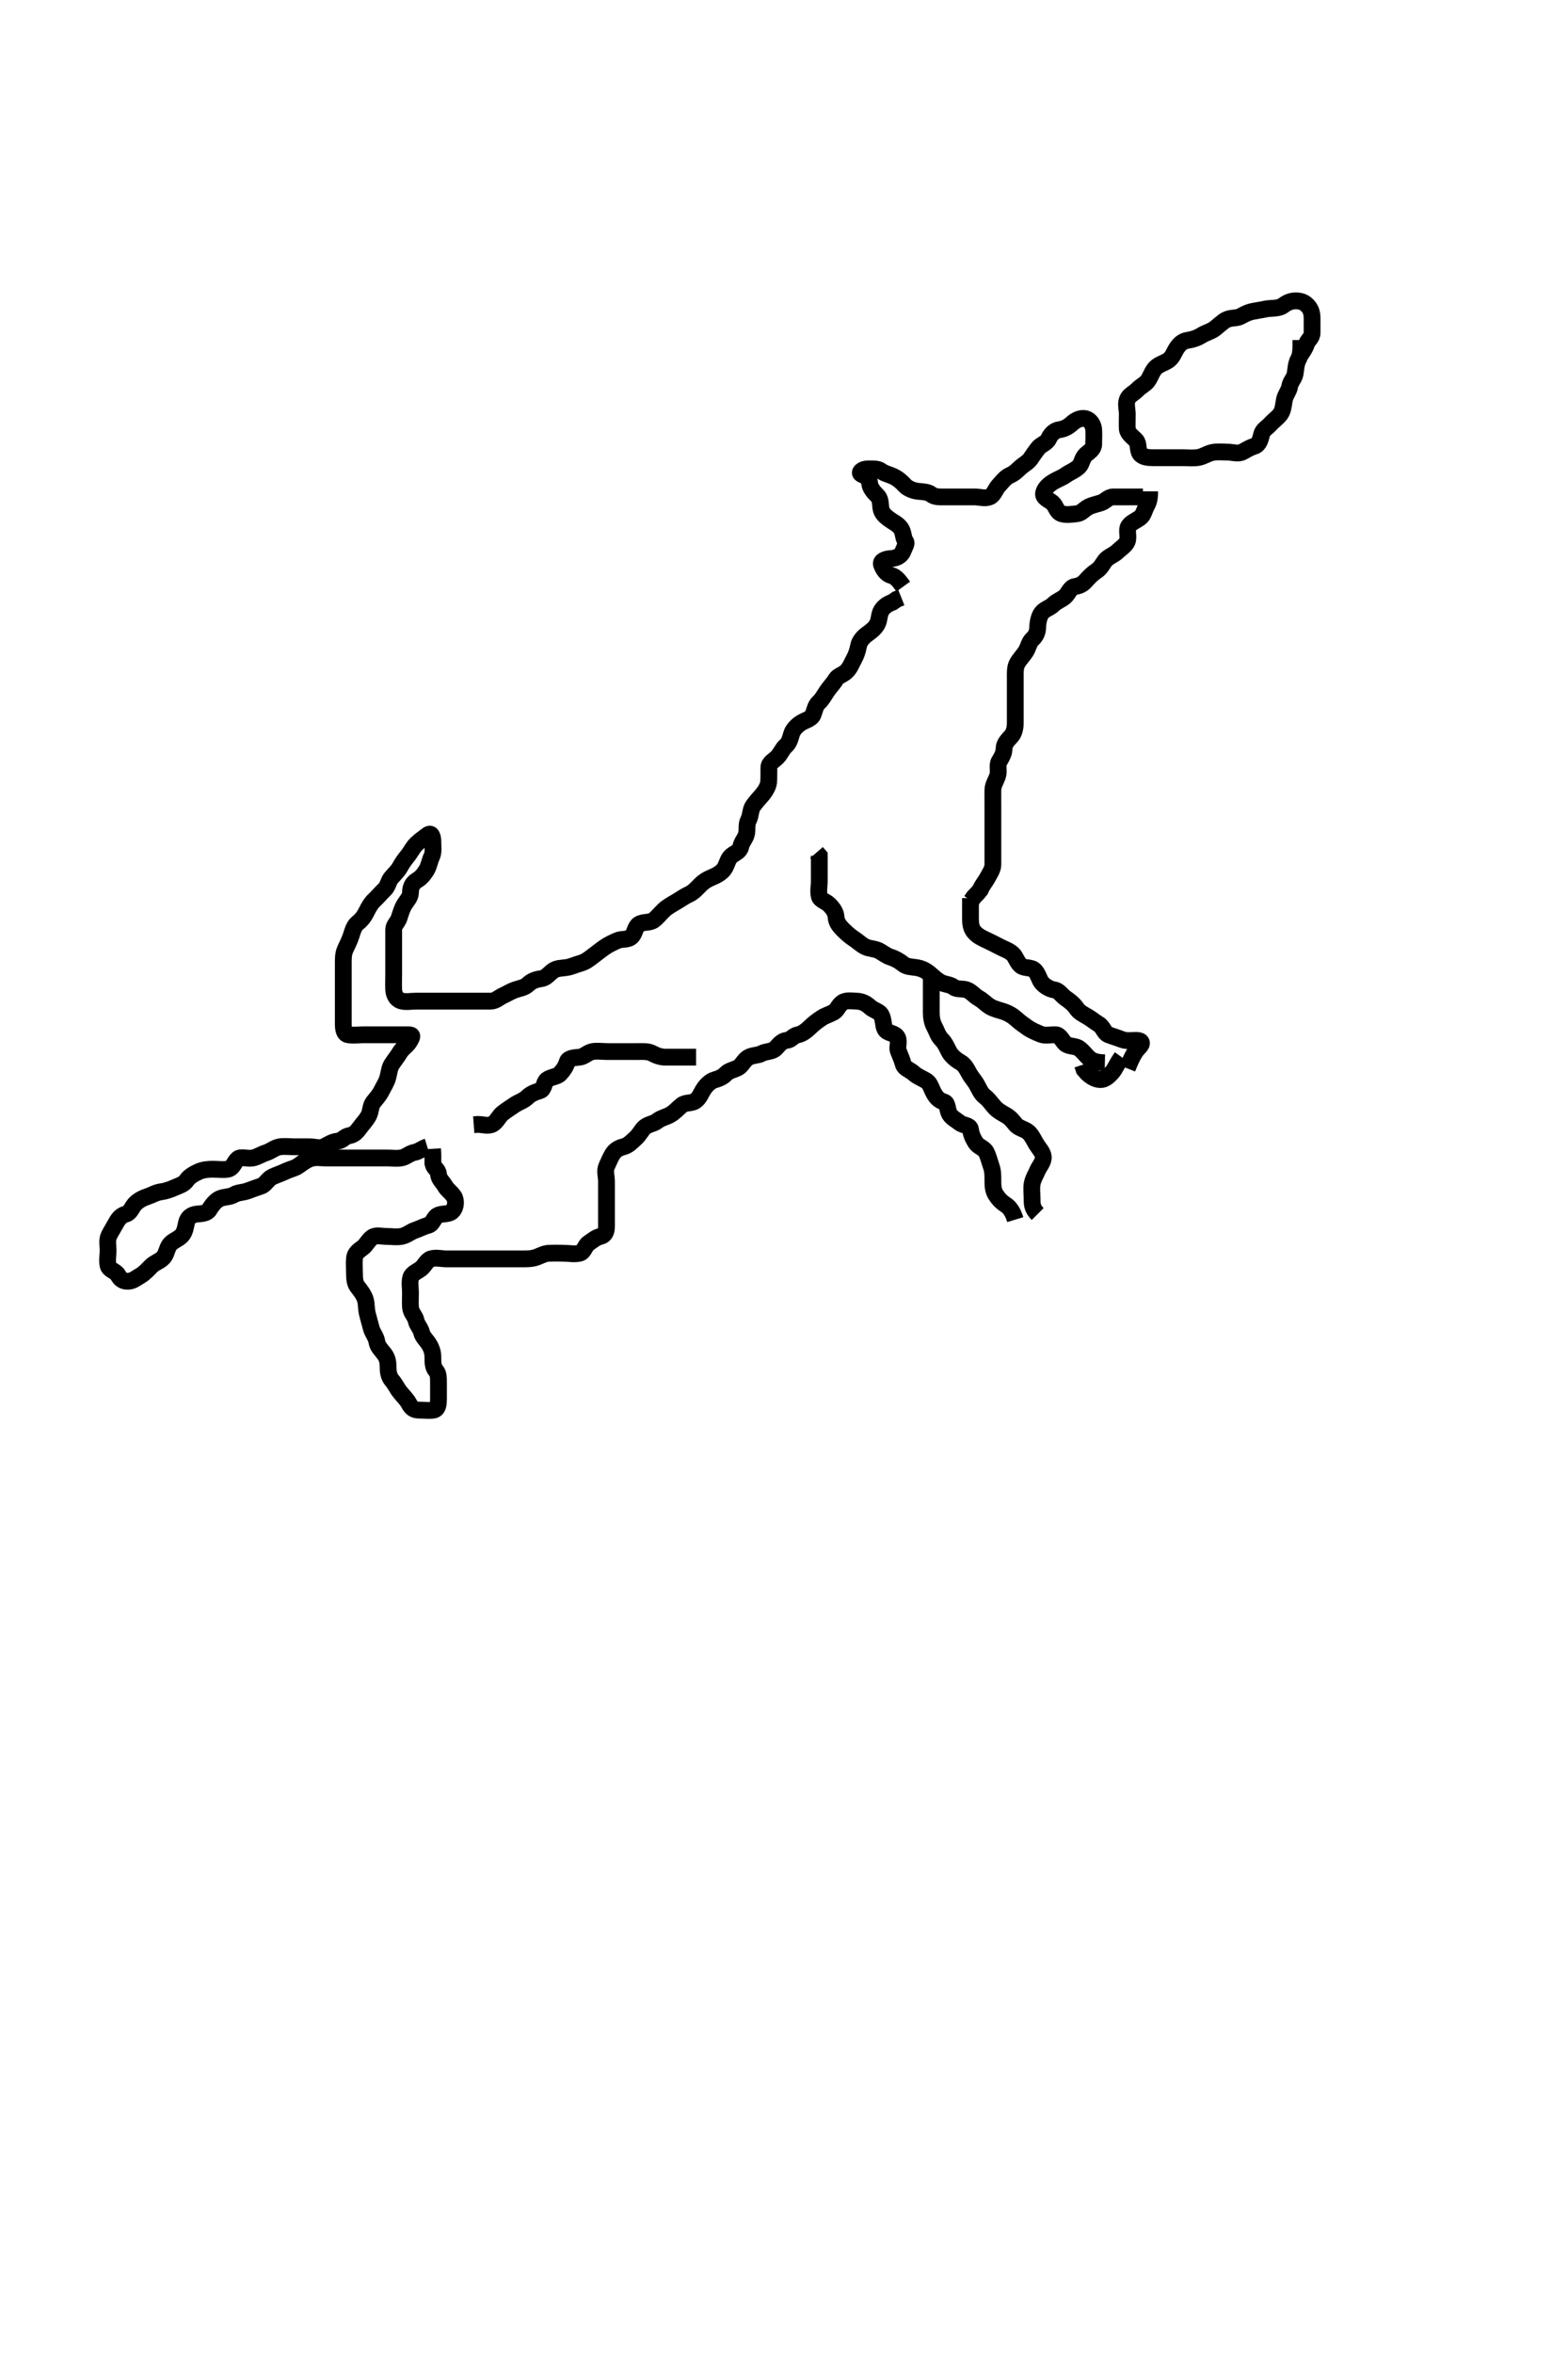 <svg width="280" height="420" xmlns="http://www.w3.org/2000/svg" xmlns:svg="http://www.w3.org/2000/svg" xmlns:xlink="http://www.w3.org/1999/xlink">
 <!-- Created with SVG-edit - http://svg-edit.googlecode.com/ -->
 <g display="inline" class="layer">
  <title>Layer 1</title>
  <path t="0,161,178,178,209,209,225,242,242,242,260,260,260,274,274,274,274,292,292,292,309,309,449,449,492,550,573,594,609,609,626,643,643,674,674,678,811,830,848,872,882,882,909,1016,1016,1061,1061,1090,1122,1149,1180,1200,1225,1225,1242,1359,1411,1426,1443,1459,1476,1498,1559,1559,1629,1629,1654,1655,1694,1786,1834,1935,1935,1970,2130,2145,2145,2193,2210,2226,2250,2293,2320,2342,2394,2395,2436,2464,2494,2510,2530,2542,2609,2609,2626,2642,2659,2660,2660,2688,2726,2791,2791,2810,2825,2842,2892,2909,2909,2926,2946,2958,2976,3009,3028,3042,3060,3076,3076,3092,3110,3125,3126,3142,3160,3160,3181,3197,3212,3258,3292,3308,3308,3330,3331,3341,3358,3374,3392,3415,3481,3525,3542,3542,3626,3642,3678,3726,3743,3759,3776,3793,3826,3850,3850,3917,3934,3942,3982,3982,4029,4048,4086,4197,4287,4519,4643,4864,4895,4913,4926,4926,4942,4962,4963,5007,5007,5043,5059,5059,5161,5234,5283,5300,5300,5326,5392,5410,5410,5430,5468,5504,5504,5525,5546,5591,5609,5609,5659,5659,5675,5675,5675,5692,5693,5727,5742,5759,5759,5775,5792,5809,5810,5826,5842,5925,5943,5974,6042,6068,6069,6106,6125,6176,6356,6389,6390,6409,6838,6982,6994,7010,7033,7042,7091,7091,7143,7159,7174,7192,7208,7258,7258,7290,7309,7326,7342,7394,7418,7418,7441,7480,7480,7516,7591,7612,7613,7626,7692,7714,7789,7937,7937,7995,8011,8056,8122,8219,8262,8293,8332,8332,8356,8410,9419,9444,9484,9524,9592,9608,9608,9626,9642,9741,9776,9793,9808,9826,9842,9857,9874,9904,9925,10025,10042,10042,10060,10080,10122,10122,10152,10175,10175,10191,10212,10212,10213,10226,10303,10336,10391,10409,10409,10426,10442,10458,10459,10476,10515,10524,10541,10542,10570,10613,10632,10726,10726,10742,10742,10808,10809,10874,10926,10926,10986,11010,11010,11042,11059,11125,11125,11142,11200,11225,11242,11259,11306,11307,11333,11360,11375,11430,11441,11472,11495,11516,11556,11590,11642,11657,11657,11708,11726,11726,11727,11742,11791,11809,11824,11859,11875,11891,11908,11925,11956,11987,12018,12074,12074,12092,12108,12130,12142,12162,12187,12208,12225,12275,12298,12298,12308,12375,12407,12407,12429,12449,12470,12470,12507,12523,12541,12591,12592,12641,12691,12742,12757,12784,12816,12875,12892,12921,12921,12952" d="M76.3,204.7C75.383,204.984 74.85,205.535 74.005,205.696C73.068,205.874 72.529,206.546 71.628,206.689C70.768,206.827 70.028,206.7 69.191,206.7C68,206.7 67.4,206.7 66.5,206.7C65.3,206.7 64.7,206.7 63.8,206.7C62.9,206.7 61.701,206.7 61.111,206.7C60.257,206.7 59.222,206.7 58.342,206.7C57.322,206.7 56.47,206.513 55.6,206.757C54.839,206.971 54.05,207.538 53.348,208.053C52.674,208.547 51.909,208.654 51.057,209.053C50.146,209.479 49.511,209.671 48.652,210.057C47.831,210.426 47.383,211.454 46.689,211.689C45.847,211.976 44.982,212.289 44.2,212.579C43.348,212.894 42.515,212.81 41.736,213.275C40.981,213.725 40.054,213.572 39.185,213.985C38.538,214.293 37.867,215.073 37.384,215.899C36.978,216.594 36.075,216.62 35.2,216.7C34.289,216.784 33.547,217.244 33.321,218.179C33.114,219.033 33.044,219.924 32.421,220.579C31.806,221.226 30.842,221.478 30.325,222.136C29.816,222.784 29.718,223.848 29.216,224.415C28.539,225.179 27.697,225.308 27,226C26.498,226.498 25.861,227.241 25.079,227.7C24.379,228.111 23.734,228.653 22.948,228.696C21.948,228.749 21.49,228.337 21.078,227.6C20.666,226.863 19.484,226.707 19.301,225.899C19.103,225.022 19.3,224.1 19.3,223.2C19.3,222.3 19.074,221.328 19.467,220.533C19.786,219.887 20.291,219.082 20.725,218.3C21.181,217.481 21.614,216.943 22.499,216.699C23.298,216.478 23.561,215.478 24.101,214.9C24.675,214.286 25.518,213.842 26.467,213.533C27.14,213.315 27.791,212.861 28.853,212.711C29.728,212.587 30.558,212.26 31.185,211.984C32.068,211.595 32.873,211.387 33.357,210.647C33.802,209.968 34.764,209.462 35.475,209.136C36.259,208.776 37.247,208.7 38.005,208.7C38.943,208.7 39.837,208.856 40.7,208.689C41.643,208.507 41.785,207.45 42.467,206.867C43.028,206.386 44.132,206.885 45.132,206.699C45.908,206.554 46.65,206.046 47.543,205.753C48.398,205.472 49.067,204.854 49.9,204.711C50.787,204.558 51.779,204.7 52.653,204.7C53.587,204.7 54.467,204.7 55.3,204.7C56.279,204.7 57.1,205.08 57.943,204.643C58.692,204.255 59.326,203.802 60.278,203.7C61.144,203.607 61.524,202.841 62.4,202.7C63.304,202.554 63.791,201.906 64.3,201.221C64.816,200.527 65.355,199.997 65.8,199.2C66.246,198.401 66.138,197.4 66.653,196.753C67.145,196.134 67.762,195.464 68.133,194.7C68.5,193.946 69.047,193.163 69.264,192.3C69.483,191.431 69.557,190.602 69.947,189.995C70.455,189.206 70.977,188.595 71.384,187.899C71.866,187.073 72.712,186.662 73.178,185.821C73.562,185.131 73.839,184.7 72.943,184.7C71.996,184.7 71.133,184.7 70.321,184.7C69.34,184.7 68.447,184.7 67.779,184.7C66.633,184.7 65.862,184.7 64.938,184.7C63.979,184.7 63.289,184.855 62.187,184.699C61.398,184.587 61.3,183.6 61.3,182.7C61.3,181.9 61.3,180.985 61.3,180.053C61.3,179.216 61.3,178.353 61.3,177.462C61.3,176.478 61.3,175.6 61.3,174.815C61.3,173.885 61.299,172.943 61.3,172.053C61.301,171.216 61.269,170.318 61.657,169.444C61.942,168.802 62.405,167.938 62.7,167.035C62.903,166.413 63.196,165.253 63.864,164.743C64.567,164.206 65.053,163.549 65.467,162.7C65.785,162.048 66.267,161.187 66.821,160.679C67.464,160.09 68.003,159.409 68.689,158.761C69.282,158.203 69.341,157.302 69.875,156.675C70.383,156.077 71.045,155.492 71.467,154.7C71.807,154.059 72.376,153.291 72.875,152.675C73.385,152.045 73.72,151.247 74.4,150.6C74.986,150.042 75.725,149.534 76.353,149.053C77.065,148.506 77.3,149.405 77.3,150.3C77.3,151.2 77.453,152.146 77.079,152.922C76.718,153.668 76.601,154.629 76.133,155.367C75.65,156.129 75.202,156.68 74.449,157.136C73.601,157.65 73.315,158.4 73.3,159.3C73.285,160.179 72.687,160.7 72.247,161.405C71.755,162.195 71.539,163.051 71.275,163.839C70.994,164.678 70.3,165.143 70.3,165.885C70.3,166.815 70.3,167.8 70.3,168.7C70.3,169.5 70.3,170.4 70.3,171.3C70.3,172.2 70.3,173.111 70.3,174.021C70.3,174.7 70.252,175.68 70.3,176.647C70.343,177.505 70.734,178.375 71.6,178.643C72.462,178.909 73.4,178.7 74.3,178.7C75.1,178.7 76,178.7 76.943,178.7C77.821,178.7 78.7,178.7 79.6,178.7C80.499,178.7 81.467,178.7 82.3,178.7C83.1,178.7 84,178.7 84.943,178.7C85.821,178.7 86.7,178.701 87.6,178.7C88.499,178.699 89.05,178.077 89.821,177.721C90.61,177.356 91.174,176.974 91.911,176.711C92.808,176.39 93.647,176.333 94.3,175.7C94.891,175.127 95.705,174.802 96.596,174.7C97.477,174.599 97.928,173.906 98.711,173.311C99.408,172.78 100.289,172.835 101.199,172.696C101.985,172.575 102.815,172.178 103.533,171.984C104.609,171.693 105.183,171.171 105.821,170.7C106.611,170.117 107.222,169.603 107.9,169.136C108.724,168.569 109.519,168.199 110.3,167.867C111.052,167.546 112.137,167.819 112.779,167.179C113.423,166.538 113.385,165.433 114.101,164.985C114.9,164.486 115.966,164.776 116.7,164.264C117.375,163.793 117.875,163.074 118.605,162.4C119.167,161.88 119.965,161.435 120.731,160.985C121.541,160.51 122.329,159.944 123,159.647C123.848,159.272 124.499,158.501 125.015,157.985C125.725,157.275 126.438,156.887 127.3,156.533C127.971,156.258 128.863,155.766 129.325,155.089C129.825,154.359 129.962,153.296 130.584,152.785C131.294,152.203 132.099,152.039 132.289,151.1C132.464,150.238 133.081,149.753 133.3,148.867C133.487,148.112 133.247,147.165 133.653,146.4C134.101,145.554 133.978,144.562 134.467,143.867C134.97,143.151 135.497,142.58 136.005,142C136.659,141.251 137.166,140.371 137.243,139.699C137.324,138.99 137.282,137.867 137.3,136.995C137.318,136.135 138.139,135.819 138.779,135.179C139.419,134.539 139.688,133.685 140.325,133.125C140.915,132.608 141.108,131.865 141.357,131C141.578,130.235 142.318,129.493 143,129.057C143.824,128.53 144.898,128.371 145.215,127.5C145.523,126.65 145.611,125.936 146.247,125.347C146.823,124.814 147.183,124.114 147.657,123.4C148.183,122.608 148.786,122.058 149.279,121.221C149.608,120.663 150.524,120.441 151.1,119.899C151.81,119.231 152.064,118.433 152.521,117.6C152.901,116.909 153.145,116.163 153.311,115.3C153.493,114.353 154.243,113.632 154.8,113.221C155.619,112.616 156.195,112.224 156.653,111.4C157.065,110.658 156.961,109.668 157.385,108.984C157.881,108.185 158.585,107.784 159.4,107.479L160.1,106.984L160.943,106.647" id="svg_1" stroke-width="3" stroke="#000" fill="none"/>
  <path t="22389,22560,22600,22625,22641,22665,22666,22738,22760,22791,22858,22874,22905,23005,23026,23026,23062,23074,23124,23232,23232,23335,23335,23363,23384,23416,23499,23524,23573,23591,23721,23741,23787,23812,23824,23909,23923,23923,23940,23972,24008,24024,24041,24058,24075,24096,24129,24142,24142,24192,24207,24241,24284,24340,24391,24391,24407,24425,24483,24483,24541,24593,24650,24651,24675,24691,24709,24724,24741,24813,24892,24906,24924,24925,24952,25058,25090,25128,25160,25175,25191,25222,25288,25310,25342,25362,25388,25412,25436,25475,25495,25573,25624,25640,25688,25806,25908,25908,25981,26083" d="M205.3,87.7C205.3,88.579 205.244,89.405 204.8,90.2C204.353,91 204.224,91.953 203.584,92.415C202.841,92.952 202.039,93.238 201.584,93.869C201.063,94.593 201.625,95.737 201.299,96.616C201.021,97.363 200.102,97.902 199.6,98.4C198.903,99.092 197.882,99.368 197.357,100.053C196.843,100.723 196.552,101.424 195.817,101.9C195.172,102.318 194.439,103.019 193.875,103.675C193.337,104.299 192.766,104.56 191.9,104.711C191.068,104.855 190.818,105.953 190.133,106.533C189.502,107.068 188.689,107.311 188.101,107.899C187.421,108.579 186.577,108.67 186.005,109.41C185.558,109.987 185.318,111.063 185.3,111.996C185.283,112.867 184.958,113.546 184.325,114.125C183.74,114.662 183.67,115.54 183.133,116.367C182.68,117.066 182.058,117.654 181.653,118.4C181.239,119.161 181.3,120.089 181.3,120.985C181.3,121.9 181.3,122.8 181.3,123.7C181.3,124.5 181.3,125.4 181.3,126.336C181.3,127.183 181.301,127.99 181.3,128.985C181.299,129.9 181.109,130.826 180.595,131.4C179.948,132.124 179.31,132.725 179.3,133.587C179.289,134.515 178.875,135.141 178.421,135.921C177.995,136.655 178.45,137.601 178.133,138.533C177.857,139.347 177.318,140.099 177.3,141C177.282,141.9 177.3,142.8 177.3,143.7C177.3,144.533 177.3,145.405 177.3,146.3C177.3,147.2 177.3,148.089 177.3,148.985C177.3,149.9 177.3,150.8 177.3,151.7C177.3,152.533 177.31,153.405 177.3,154.3C177.29,155.2 176.76,155.865 176.336,156.675C175.927,157.456 175.384,157.985 175.079,158.8L174.595,159.4L173.911,160.1L173.421,160.8" id="svg_2" stroke-width="3" stroke="#000" fill="none"/>
  <path t="27622,28111,28134,28365,28415,28435,28447,28447,28457,28491,28491,28554,28574,28599,28616,28624,28665,28683,28723,28745,28780,28807,28824,28841,28841,28858,28874,28890,28890,28991,29008,29008,29037,29134,29157,29174,29191,29191,29207,29207,29229,29291,29291,29321,29374,29464,29602,29602,29640,29659,29679,29813,29862,29909,30027,30135" d="M201.3,190.7C202.325,188.147 202.849,187.485 203.467,186.867C204.083,186.249 203.94,185.729 202.979,185.7C202.162,185.676 201.163,185.886 200.3,185.533C199.628,185.259 198.742,185.008 197.911,184.689C197.168,184.405 197.01,183.307 196.2,182.821C195.47,182.384 194.952,181.916 194.2,181.479C193.375,180.998 192.702,180.68 192.247,179.995C191.731,179.217 190.956,178.636 190.321,178.2C189.511,177.644 189.14,176.829 188.3,176.7C187.505,176.578 186.675,176.114 186.101,175.5C185.561,174.922 185.423,173.862 184.779,173.221C184.137,172.581 182.98,172.902 182.3,172.367C181.632,171.841 181.4,170.771 180.8,170.242C180.097,169.622 179.255,169.389 178.5,168.984C177.744,168.579 176.95,168.183 176.1,167.784C175.24,167.38 174.538,167.052 173.911,166.3C173.364,165.644 173.3,164.701 173.3,163.899C173.3,163 173.3,162.1 173.3,161.2L173.3,160.3" id="svg_3" stroke-width="3" stroke="#000" fill="none"/>
  <path t="31316,31467,31481,31481,31496,31508,31508,31524,31541,31557,31557,31575,31591,31608,31624,31624,31640,31658,31685,31718,31751,31752,31775,31790,31812,31812,31859,31909,31925,31941,31960,32008,32024,32041,32071,32090,32107,32126,32157,32261,32278,32291,32308,32325,32325,32340,32431,32441,32457,32475,32491,32507,32507,32529,32641,32658,32675,32676,32871,32971,32982,33028,33043,33043,33242,33259,33341,33342,33402,33427,33441,33538,33562,33603,33673,33725,33747,33785,33813,33925,34076,34104" d="M197.3,189.7C196.279,189.679 195.274,189.543 194.605,188.995C193.948,188.458 193.375,187.607 192.7,187.136C191.966,186.624 190.875,186.867 190.2,186.257C189.7,185.805 189.301,184.721 188.499,184.7C187.664,184.678 186.594,184.92 185.869,184.615C185.06,184.274 184.316,183.999 183.469,183.416C182.772,182.936 182.175,182.507 181.5,181.899C180.876,181.336 180.081,180.844 179.133,180.533C178.47,180.316 177.535,180.114 176.8,179.679C176.081,179.254 175.595,178.647 174.8,178.2C174.005,177.753 173.482,177.017 172.689,176.711C171.86,176.39 170.916,176.683 170.3,176.2C169.658,175.697 168.746,175.748 168,175.347C167.156,174.895 166.617,174.302 165.943,173.753C165.239,173.179 164.531,172.848 163.6,172.704C162.711,172.567 161.901,172.595 161.247,172.053C160.657,171.562 159.822,171.091 158.979,170.821C158.188,170.568 157.518,169.979 156.943,169.7C156.094,169.289 155.265,169.37 154.5,168.984C153.707,168.584 153.285,168.095 152.595,167.647C151.822,167.144 151.2,166.6 150.6,166C149.911,165.311 149.353,164.646 149.3,163.7C149.255,162.897 148.784,162.195 148.101,161.501C147.471,160.862 146.486,160.708 146.304,159.995C146.084,159.128 146.3,158.2 146.3,157.3C146.3,156.4 146.3,155.5 146.3,154.6L146.3,153.7L146.296,152.753L145.8,152.179" id="svg_4" stroke-width="3" stroke="#000" fill="none"/>
  <path t="36058,36221,36240,36241,36499,36513,36610,36631,36674,36735,36736,36825" d="M200.3,188.7C199.421,189.921 199.109,190.826 198.595,191.4C197.948,192.124 197.275,192.719 196.499,192.7C195.598,192.678 194.8,192.179 194.101,191.5L193.585,190.9L193.304,190.057" id="svg_5" stroke-width="3" stroke="#000" fill="none"/>
  <path t="38504,38693,38693,38730,38805,38865,38931,38957,38974,39000,39240,39258,39284,39306,39306,39341,39341,39358,39358,39380,39380,39391,39423,39445,39445,39457,39474,39524,39590,39590,39607,39624,39677,39725,39742,39759,39790,39841,39841,39891,39907,39942,40027,40027,40123,40166,40189,40206,40260,40296,40314,40359,40359,40397,40440,40458,40502,40524,40643" d="M185.3,216.7C184.3,215.7 184.3,214.9 184.3,214C184.3,213.136 184.161,212.166 184.311,211.3C184.454,210.467 184.964,209.647 185.3,208.867C185.591,208.189 186.363,207.399 186.299,206.5C186.241,205.685 185.595,205.095 185.079,204.257C184.638,203.544 184.261,202.662 183.664,202.111C183.036,201.531 181.919,201.424 181.321,200.675C180.768,199.981 180.34,199.47 179.6,199.053C178.855,198.633 178.109,198.212 177.584,197.616C176.909,196.85 176.593,196.291 175.821,195.7C175.17,195.202 174.834,194.325 174.421,193.6C173.97,192.808 173.444,192.3 173.016,191.5C172.559,190.644 172.197,190.019 171.499,189.616C170.713,189.163 169.883,188.5 169.467,187.7C169.128,187.049 168.784,186.195 168.101,185.501C167.471,184.862 167.299,184.071 166.875,183.3C166.422,182.479 166.3,181.6 166.3,180.7C166.3,179.9 166.3,179 166.3,178.1C166.3,177.221 166.3,176.343 166.3,175.4L166.3,174.5" id="svg_6" stroke-width="3" stroke="#000" fill="none"/>
  <path t="41714,41820,41868,41868,41902,41957,41974,42006,42063,42124,42124,42140,42194,42194,42215,42257,42257,42292,42308,42334,42375,42390,42407,42424,42474,42491,42507,42507,42535,42574,42596,42606,42626,42686,42707,42725,42725,42740,42757,42791,42791,42861,42874,42890,42978,43026,43026,43055,43079,43174,43175,43239,43239,43257,43258,43393,43410,43671,43671,43709,43758,43824,43841,43873,43891,43932,43941,43975,43991,44088,44191,44191,44208,44208,44222,44223,44240,44294,44307,44324,44351,44351,44375,44390,44413,44461,44462,44475,44535,44558,44578,44578,44605,44631,44659,44675,44690,44706,44741,44741,44763,44775,44808,44824,44824,44841,44858,44858,44889,44889,44906,44985,45039,45209,45234,45234,45234,45246,45246,45256,45324,45341,45370,45391,45424,45441,45468,45577,45591,45635,45659,45676,45701,45730,45753,45823,45951,45997,46008,46024,46041,46058,46074,46090,46123,46124,46141,46208,46224,46224,46225,46225,46225,46241,46241,46306,46306,46323,46341,46357,46374,46374,46375,46390,46390,46417,46417,46473,46489,46506,46527,46527,46577,46597,46640,46664,46710,46774,46790,46807,46877,46910,46951,47034,47073,47110,47137,47224,47225,47240,47273,47337,47359,47381,47390,47406,47460,47502,47539,47569,47590,47608,47623,47679,47706,47774,47824,47824,47857,47997,48110,48111,48279,48328,48348,48449,48543,48613,48642,48659,48659,48682,48725,48777,48777,48792,48808,48831,48865,48873,48874,48905,48983,49008,49025,49071,49071,49143,49287,49287,49287,49365,49398,49424,49453,49572,49655,49811,49910,49929,50009,50091,50224,50279,50280,50297,50317,50336,50419,50449,50449,50642,50694,50741,50807,50843,50863,50925,50951,50987,51008,51120,51338,51338,51379,51778,51848,51907,51958,51958,52006,52141,52160,52160,52261,52303,52331,52574,52627,52627,52655,52707" d="M181.3,217.7C180.864,216.264 180.279,215.498 179.6,215.057C178.808,214.542 178.274,213.98 177.8,213.221C177.326,212.462 177.3,211.6 177.3,210.7C177.3,209.9 177.312,209.049 177.016,208.216C176.702,207.333 176.505,206.393 176.079,205.6C175.705,204.905 174.692,204.686 174.247,203.995C173.763,203.243 173.429,202.524 173.3,201.6C173.188,200.798 172.08,200.953 171.384,200.416C170.753,199.93 169.963,199.523 169.585,198.899C169.091,198.08 169.302,196.907 168.595,196.704C167.692,196.445 167.206,195.904 166.8,195.2C166.342,194.406 166.112,193.381 165.499,192.985C164.692,192.465 163.813,192.165 163.2,191.6C162.515,190.969 161.488,190.714 161.304,189.995C161.072,189.086 160.693,188.353 160.385,187.499C160.152,186.85 160.744,185.643 160.079,184.943C159.45,184.282 158.424,184.486 158.005,183.637C157.673,182.968 157.818,181.902 157.304,181.066C156.963,180.51 155.996,180.347 155.3,179.7C154.697,179.139 153.911,178.718 152.943,178.7C152.1,178.684 151.082,178.474 150.384,178.984C149.698,179.485 149.524,180.304 148.875,180.664C148.063,181.114 147.355,181.272 146.689,181.725C145.942,182.234 145.425,182.597 144.647,183.348C144.132,183.846 143.341,184.536 142.501,184.697C141.598,184.871 141.287,185.632 140.499,185.7C139.596,185.778 139.11,186.495 138.5,187.132C137.894,187.764 136.853,187.606 136,188.053C135.248,188.447 134.369,188.306 133.585,188.785C132.782,189.276 132.537,190.198 131.732,190.616C131.076,190.956 130.146,191.102 129.584,191.699C129.081,192.232 128.465,192.508 127.6,192.757C126.835,192.978 126.098,193.721 125.657,194.4C125.142,195.192 124.912,196.011 124.133,196.533C123.427,197.007 122.445,196.71 121.7,197.311C121.044,197.839 120.578,198.456 119.647,198.995C118.975,199.385 118.006,199.571 117.325,200.125C116.722,200.617 115.811,200.624 115.133,201.2C114.569,201.679 114.225,202.521 113.467,203.2C112.743,203.848 112.229,204.464 111.3,204.7C110.476,204.909 109.792,205.307 109.357,206.053C108.919,206.805 108.674,207.443 108.321,208.2C107.959,208.977 108.3,210 108.3,210.9C108.3,211.8 108.3,212.675 108.3,213.501C108.3,214.4 108.3,215.3 108.3,216.179C108.3,217.057 108.3,218 108.3,218.9C108.3,219.8 108.062,220.493 107.2,220.7C106.36,220.902 105.838,221.416 105.079,221.921C104.444,222.344 104.304,223.508 103.509,223.689C102.493,223.922 101.681,223.7 100.784,223.7C100.321,223.7 99.42,223.652 98.029,223.7C97.211,223.729 96.459,224.175 95.783,224.416C94.843,224.75 93.9,224.7 92.991,224.7C91.967,224.7 91.295,224.7 90.551,224.7C89.443,224.7 88.552,224.7 87.647,224.7C86.784,224.7 85.936,224.7 85,224.7C84.099,224.7 83.133,224.7 82.321,224.7C81.41,224.7 80.596,224.7 79.7,224.7C78.8,224.7 77.868,224.42 76.947,224.704C76.23,224.926 75.87,225.86 75.216,226.416C74.602,226.938 73.559,227.243 73.336,228.089C73.108,228.957 73.3,229.9 73.3,230.8C73.3,231.7 73.232,232.46 73.305,233.348C73.388,234.376 74.133,234.867 74.3,235.7C74.467,236.533 75.088,237.006 75.301,237.899C75.481,238.649 76.152,239.198 76.584,239.899C77.086,240.711 77.3,241.405 77.3,242.3C77.3,243.2 77.312,244.088 77.875,244.689C78.301,245.146 78.3,246.021 78.3,246.875C78.3,247.813 78.3,248.753 78.3,249.7C78.3,250.5 78.252,251.555 77.421,251.7C76.608,251.842 75.7,251.7 74.8,251.7C73.911,251.7 73.42,251.291 73.016,250.5C72.68,249.842 72.013,249.212 71.421,248.478C70.9,247.832 70.637,247.148 70.004,246.4C69.365,245.644 69.302,244.753 69.3,243.938C69.298,243.052 69.145,242.33 68.584,241.617C68.001,240.877 67.429,240.335 67.299,239.5C67.156,238.585 66.569,238.029 66.311,237.136C66.046,236.221 65.858,235.418 65.653,234.701C65.361,233.679 65.483,232.714 65.215,231.899C64.961,231.127 64.399,230.369 63.875,229.725C63.354,229.087 63.3,228.179 63.3,227.3C63.3,226.4 63.218,225.496 63.3,224.6C63.384,223.689 63.999,223.279 64.779,222.7C65.416,222.228 65.752,221.37 66.467,220.867C67.162,220.377 68.1,220.7 69.133,220.7C69.911,220.7 70.816,220.858 71.7,220.689C72.642,220.51 73.28,219.89 74.004,219.643C74.866,219.349 75.627,218.924 76.499,218.699C77.295,218.493 77.434,217.352 78.101,216.984C78.925,216.53 80.014,216.836 80.689,216.264C81.319,215.731 81.481,214.659 81.215,213.9C80.914,213.044 79.896,212.493 79.467,211.7C79.106,211.034 78.371,210.484 78.3,209.6C78.229,208.723 77.467,208.533 77.3,207.7L77.3,206.9L77.3,206L77.243,205.057" id="svg_7" stroke-width="3" stroke="#000" fill="none"/>
  <path t="57161,57613,57699,57717,57761,58005,58091,58141,58289,58356,58356,58425,58573,58679,58725,58758,58781,58823,58946,58995,58995,59008,59024,59074,59169,59169,59225,59270,59270,59375,59376,59390,59407,59457,59729,59744,59760,59773,59806,59839,59856,59857,59876,59925,59983,60029,60030,60114,60115,60122,60161,60174,60204,60257,60274,60291,60340,60375,60465,60491,60491,60519,60519,60573,60596,60640,60657,60657,60682,60711,60724,60756,60789,60808,60822,60822,60842,60893,60924,60942,60956,61007,61073,61110,61123,61142,61156,61255,61255,61441,61497,61527,61540,61596,61645,61663,61683,61736,61807,61859,61905,61956,61956,62013,62013,62056,62056,62161,62271,62272,62399,62419,62465,62465,62507,62525,62671,62708,62725,62740,62790,62808,62824,62840,62840,62897,62897,62929,62979,63015,63069,63164,63288,63390,63409,63409" d="M161.3,104.7C160.421,103.479 159.917,102.913 159.101,102.699C158.3,102.488 157.743,101.665 157.421,100.821C157.148,100.103 158.162,99.75 159.133,99.7C159.996,99.655 160.926,99.25 161.243,98.404C161.524,97.654 161.987,97.008 161.725,96.664C161.248,96.035 161.377,95.032 160.864,94.3C160.31,93.51 159.509,93.21 158.821,92.7C158.126,92.185 157.444,91.648 157.3,90.7C157.18,89.909 157.29,89.039 156.595,88.395C156.049,87.891 155.369,87.053 155.309,86.353C155.224,85.35 154.707,85.036 153.911,84.689C153.179,84.371 154.004,83.702 154.9,83.7C155.8,83.698 156.743,83.62 157.309,84.053C157.94,84.535 158.694,84.648 159.543,85.053C160.352,85.439 160.98,85.981 161.633,86.7C162.075,87.185 163.122,87.607 163.889,87.689C164.858,87.794 165.672,87.773 166.325,88.275C166.959,88.761 167.9,88.7 168.8,88.7C169.7,88.7 170.6,88.7 171.5,88.7C172.4,88.7 173.3,88.7 174.057,88.7C174.953,88.7 175.895,89.058 176.758,88.679C177.508,88.35 177.727,87.291 178.4,86.6C178.893,86.093 179.493,85.225 180.3,84.867C181.15,84.489 181.582,84.028 182.179,83.479C182.819,82.89 183.612,82.507 184.015,81.899C184.559,81.077 184.931,80.563 185.385,79.984C185.882,79.351 186.908,79.11 187.275,78.3C187.628,77.519 188.292,76.814 189.179,76.7C190,76.594 190.791,76.169 191.4,75.6C191.991,75.048 192.919,74.537 193.8,74.721C194.645,74.897 195.239,75.793 195.3,76.647C195.361,77.499 195.311,78.4 195.3,79.3C195.29,80.179 194.569,80.551 193.911,81.136C193.217,81.752 193.211,82.771 192.653,83.3C191.906,84.009 191.091,84.248 190.322,84.8C189.627,85.298 188.792,85.568 188,86.057C187.431,86.409 186.541,87.093 186.357,87.996C186.182,88.856 187.247,89.172 187.943,89.753C188.534,90.246 188.683,91.428 189.585,91.7C190.461,91.964 191.404,91.789 192.3,91.7C193.146,91.616 193.561,90.909 194.4,90.479C195.097,90.122 195.994,89.972 196.731,89.701C197.406,89.453 197.911,88.705 198.8,88.7C199.7,88.695 200.595,88.7 201.469,88.7L202.321,88.7L203.279,88.7L204.099,88.7" id="svg_8" stroke-width="3" stroke="#000" fill="none"/>
  <path t="66318,66535,66564,66575,66593,66605,66605,66622,66639,66656,66682,66682,66689,66689,66760,66760,66772,66789,66806,66821,66839,66857,66952,66973,67000,67007,67075,67095,67123,67181,67193,67206,67206,67223,67239,67239,67257,67272,67321,67346,67346,67363,67457,67457,67539,67558,67601,67676,67676,67708,67723,67741,67741,67757,67824,67824,67840,67864,67864,67921,67939,67959,67982,68006,68022,68039,68039,68056,68072,68089,68089,68106,68122,68140,68157,68157,68173,68173,68206,68223,68238,68238,68239,68255,68256,68295,68315,68315,68344,68378,68410,68410,68490,68506,68506,68506,68507,68507,68530,68550,68601,68622,68638,68699,68739,68769,68794,68806,68872,68890,68890,68907,68923,68955,69005,69025,69045,69131,69173" d="M232.3,60.7C232.3,62.4 232.302,63.319 231.875,64.1C231.424,64.924 231.411,65.877 231.279,66.679C231.135,67.559 230.451,68.068 230.296,69C230.159,69.818 229.54,70.427 229.357,71.348C229.205,72.118 229.15,73.187 228.689,73.849C228.175,74.588 227.392,75.085 226.875,75.675C226.315,76.312 225.507,76.7 225.301,77.501C225.077,78.373 224.866,79.374 224,79.643C223.14,79.91 222.566,80.311 221.875,80.664C221.044,81.089 220.1,80.7 219.2,80.7C218.3,80.7 217.485,80.577 216.543,80.757C215.617,80.935 214.983,81.465 214.057,81.643C213.115,81.823 212.2,81.7 211.3,81.7C210.5,81.7 209.585,81.7 208.731,81.7C207.948,81.7 206.936,81.7 206.005,81.7C205.079,81.7 204.042,81.628 203.585,80.984C203.091,80.288 203.413,79.199 202.857,78.6C202.268,77.966 201.357,77.41 201.3,76.533C201.253,75.815 201.3,74.875 201.3,73.867C201.3,73.111 200.99,72.14 201.311,71.311C201.617,70.518 202.485,70.211 203.133,69.533C203.738,68.901 204.518,68.585 204.943,67.996C205.512,67.205 205.71,66.274 206.4,65.6C206.979,65.035 207.869,64.827 208.595,64.347C209.37,63.836 209.626,62.972 210.005,62.348C210.56,61.433 211.163,60.88 212.115,60.736C213.123,60.583 213.96,60.25 214.587,59.849C215.294,59.397 216.282,59.165 216.934,58.652C217.68,58.065 218.267,57.479 218.9,57.125C219.761,56.644 220.759,56.879 221.522,56.479C222.196,56.125 222.885,55.711 223.967,55.533C224.637,55.423 225.401,55.274 226.199,55.125C226.964,54.983 228.325,55.135 229.133,54.533C229.835,54.012 230.5,53.7 231.4,53.7C232.3,53.7 232.973,53.981 233.521,54.579C234.106,55.217 234.3,55.899 234.3,56.867C234.3,57.7 234.3,58.5 234.3,59.4C234.3,60.343 233.541,60.651 233.304,61.404C233.047,62.225 232.584,62.784 232.079,63.578L231.2,63.7" id="svg_9" stroke-width="3" stroke="#000" fill="none"/>
  <path t="79444,79593,79593,79640,79679,79699,79739,79739,79807,79807,79841,79841,79890,79922,79922,79940,79959,80012,80012,80066,80075,80103,80140,80189,80189,80207,80236,80236,80256,80289,80322,80322,80373,80373,80390,80424,80473,80531,80532,80572,80591,80657,80682,80682,80699,80699,80705,80776,80797,80806,80823,80838,80856" d="M124.3,188.7C123.3,188.7 122.5,188.7 121.585,188.7C120.689,188.7 119.779,188.7 118.817,188.7C118.01,188.7 117.21,188.419 116.538,188.053C115.714,187.603 114.784,187.701 113.842,187.7C112.857,187.699 112.115,187.7 111.185,187.7C110.2,187.7 109.3,187.7 108.5,187.7C107.6,187.7 106.687,187.552 105.821,187.7C104.978,187.844 104.312,188.61 103.543,188.696C102.657,188.794 101.506,188.815 101.303,189.501C101.042,190.381 100.62,190.981 99.967,191.7C99.525,192.185 98.317,192.236 97.662,192.753C97.078,193.213 97.218,194.428 96.439,194.675C95.494,194.974 94.811,195.21 94.101,195.899C93.457,196.524 92.61,196.706 91.816,197.268C91.267,197.657 90.365,198.208 89.747,198.715C89.066,199.272 88.755,200.15 88.015,200.615C87.236,201.103 86.2,200.7 85.353,200.7L84.596,200.757" id="svg_10" stroke-width="3" stroke="#000" fill="none"/>
 </g>
</svg>